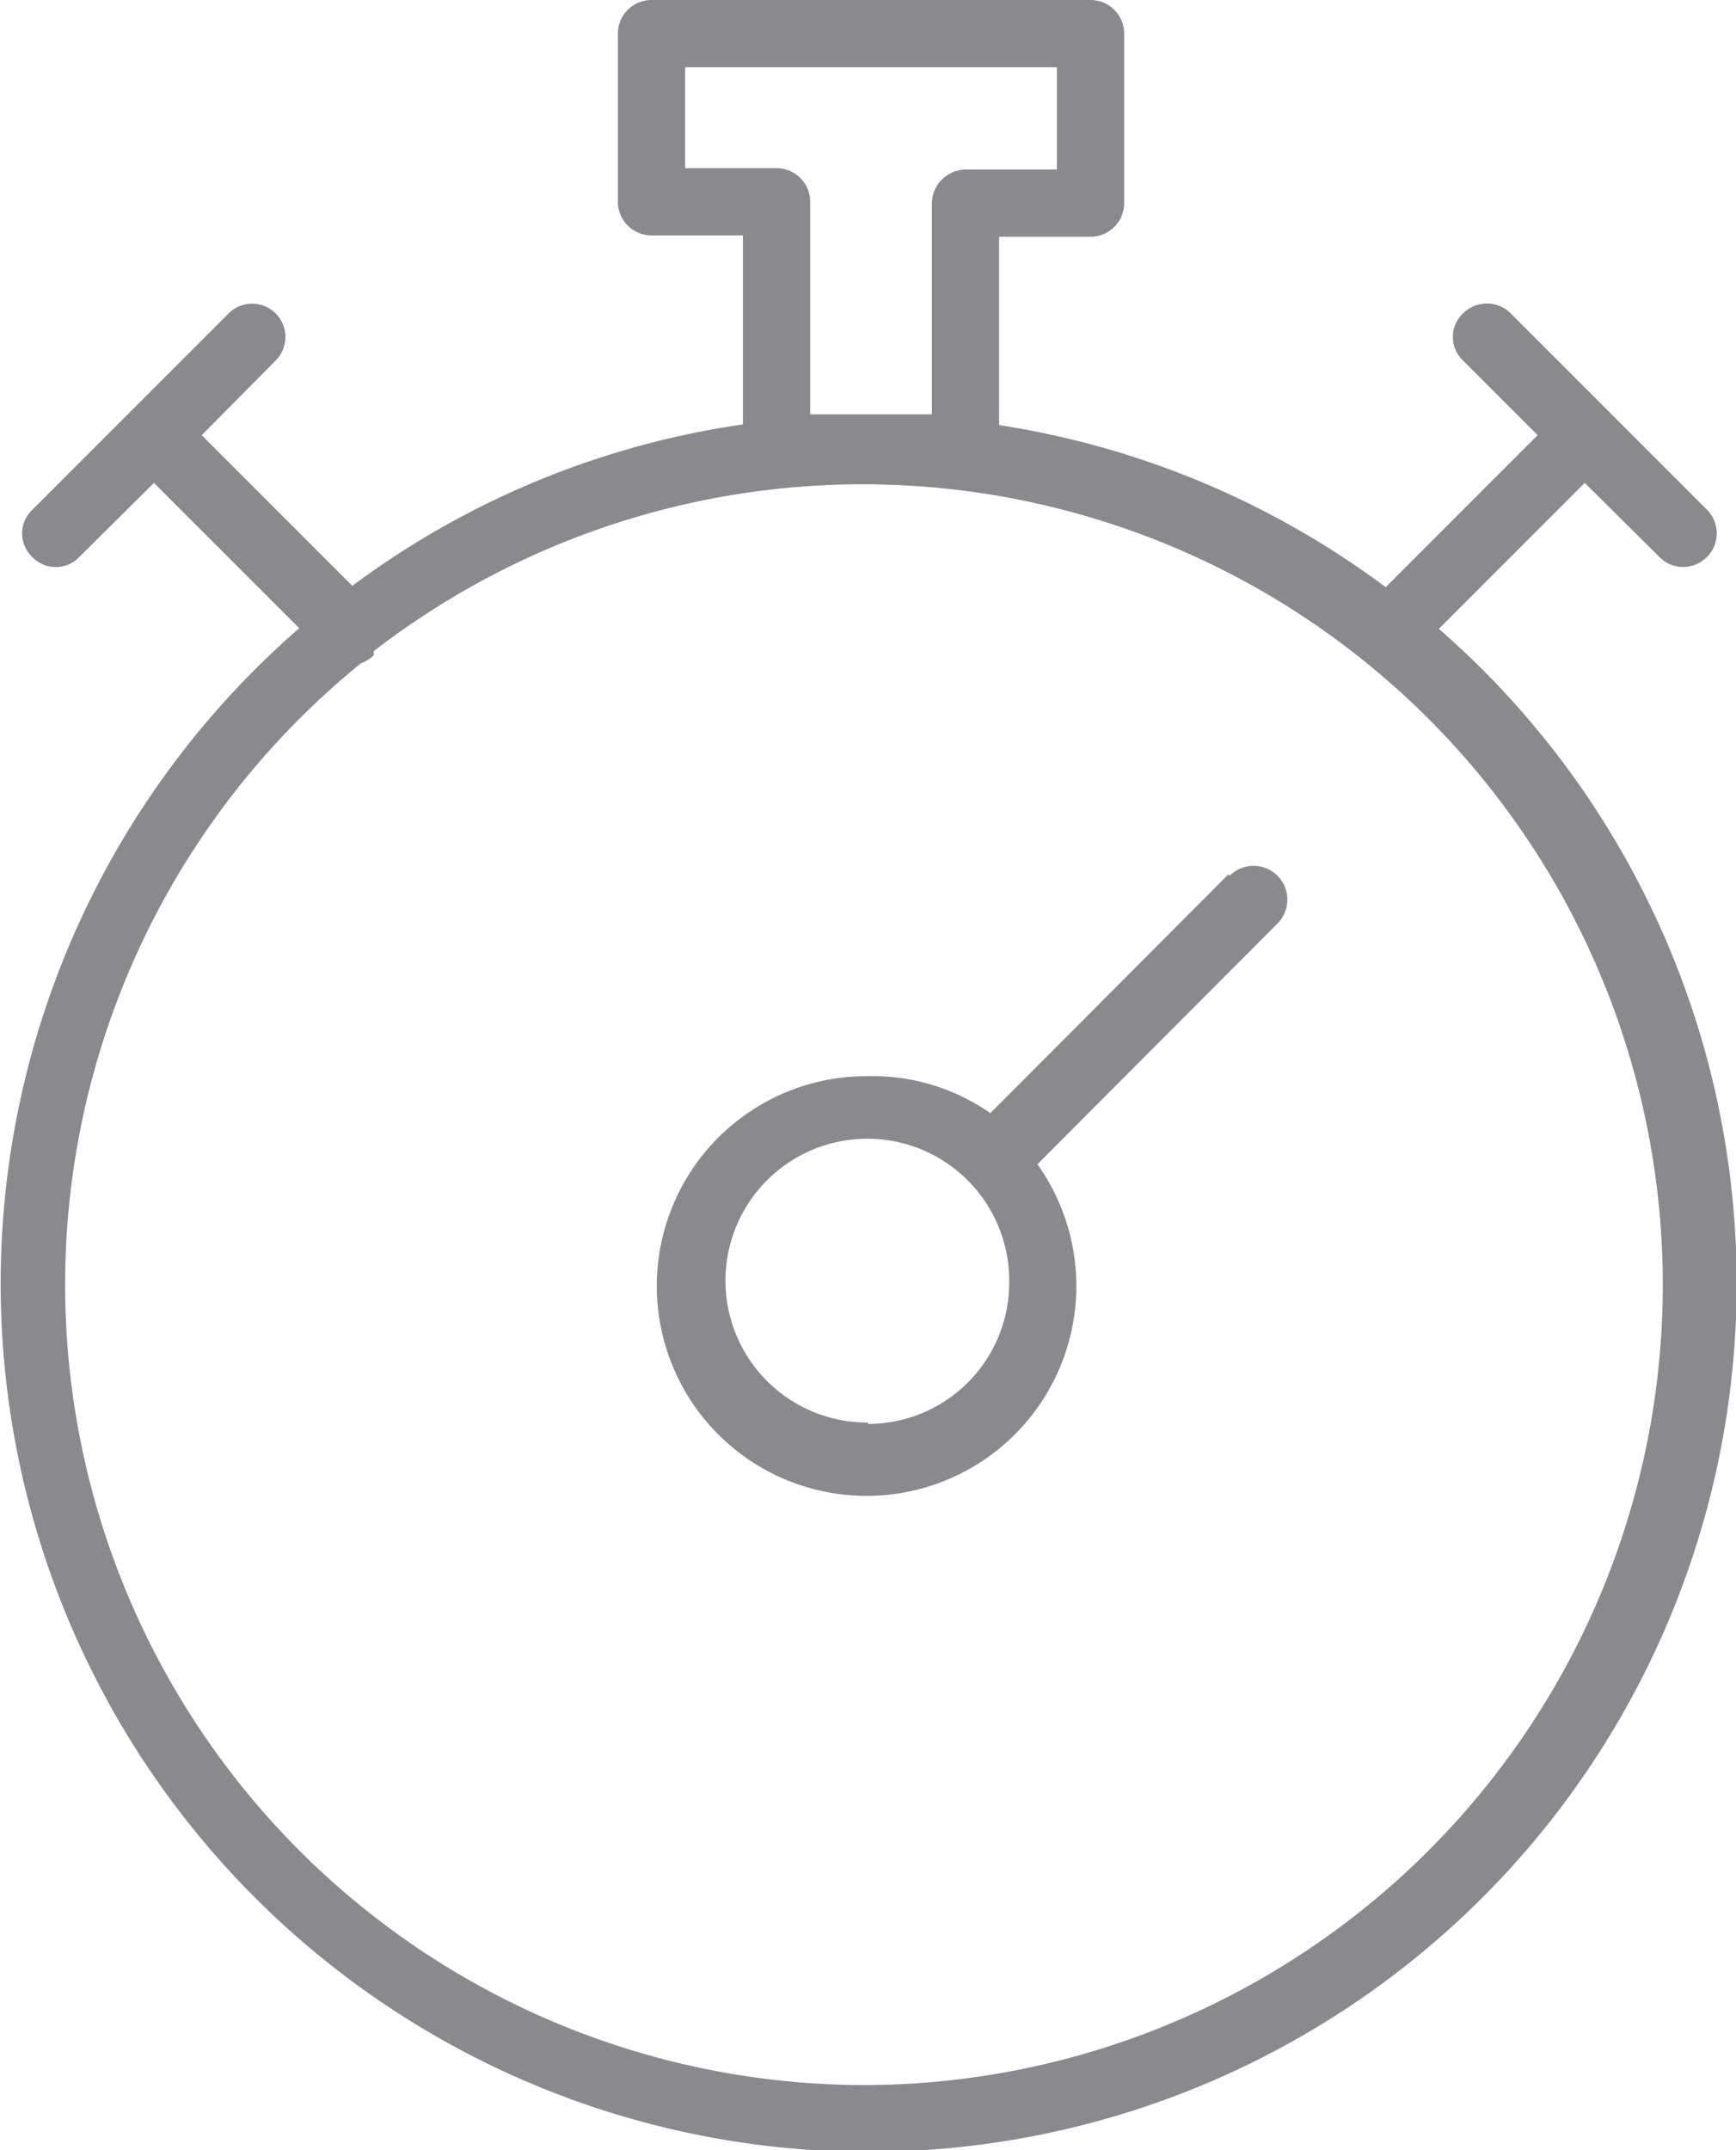 <svg xmlns="http://www.w3.org/2000/svg" viewBox="0 0 25.82 31.97"><defs><style>.cls-1{fill:#8a8a8e;}</style></defs><g id="Ebene_2" data-name="Ebene 2"><g id="Ebene_1-2" data-name="Ebene 1"><path class="cls-1" d="M21.39,9.36l2.18-2.18,1.11,1.1a.49.49,0,0,0,.35.15.51.51,0,0,0,.36-.15.5.5,0,0,0,0-.7L23.93,6.12h0L22.47,4.66a.5.5,0,0,0-.71,0,.48.48,0,0,0,0,.7l1.11,1.11L20.61,8.73a12.88,12.88,0,0,0-5.75-2.41V3.52h1.36a.5.5,0,0,0,.5-.5V.5a.5.5,0,0,0-.5-.5H9.69a.5.5,0,0,0-.5.5V3a.5.5,0,0,0,.5.5h1.36V6.31a12.78,12.78,0,0,0-5.81,2.4L3,6.47,4.1,5.36a.49.49,0,1,0-.7-.7L1.94,6.12h0L.48,7.58a.48.48,0,0,0,0,.7.47.47,0,0,0,.35.15.47.47,0,0,0,.35-.15l1.11-1.1L4.45,9.34a12.91,12.91,0,1,0,16.94,0Zm-9.34-3.2V3a.5.5,0,0,0-.5-.5H10.19V1h5.53V2.52H14.36a.51.51,0,0,0-.5.5V6.16ZM12.91,31A11.9,11.9,0,0,1,5.37,9.86a.47.47,0,0,0,.19-.12s0,0,0-.06A11.9,11.9,0,1,1,12.91,31Z"/><path class="cls-1" d="M18.27,13l-3.54,3.55A3.06,3.06,0,0,0,12.91,16a3.12,3.12,0,1,0,2.52,1.31L19,13.73a.5.5,0,0,0-.71-.71Zm-5.36,8.15a2.11,2.11,0,1,1,2.1-2.1A2.1,2.1,0,0,1,12.91,21.17Z"/></g></g></svg>
